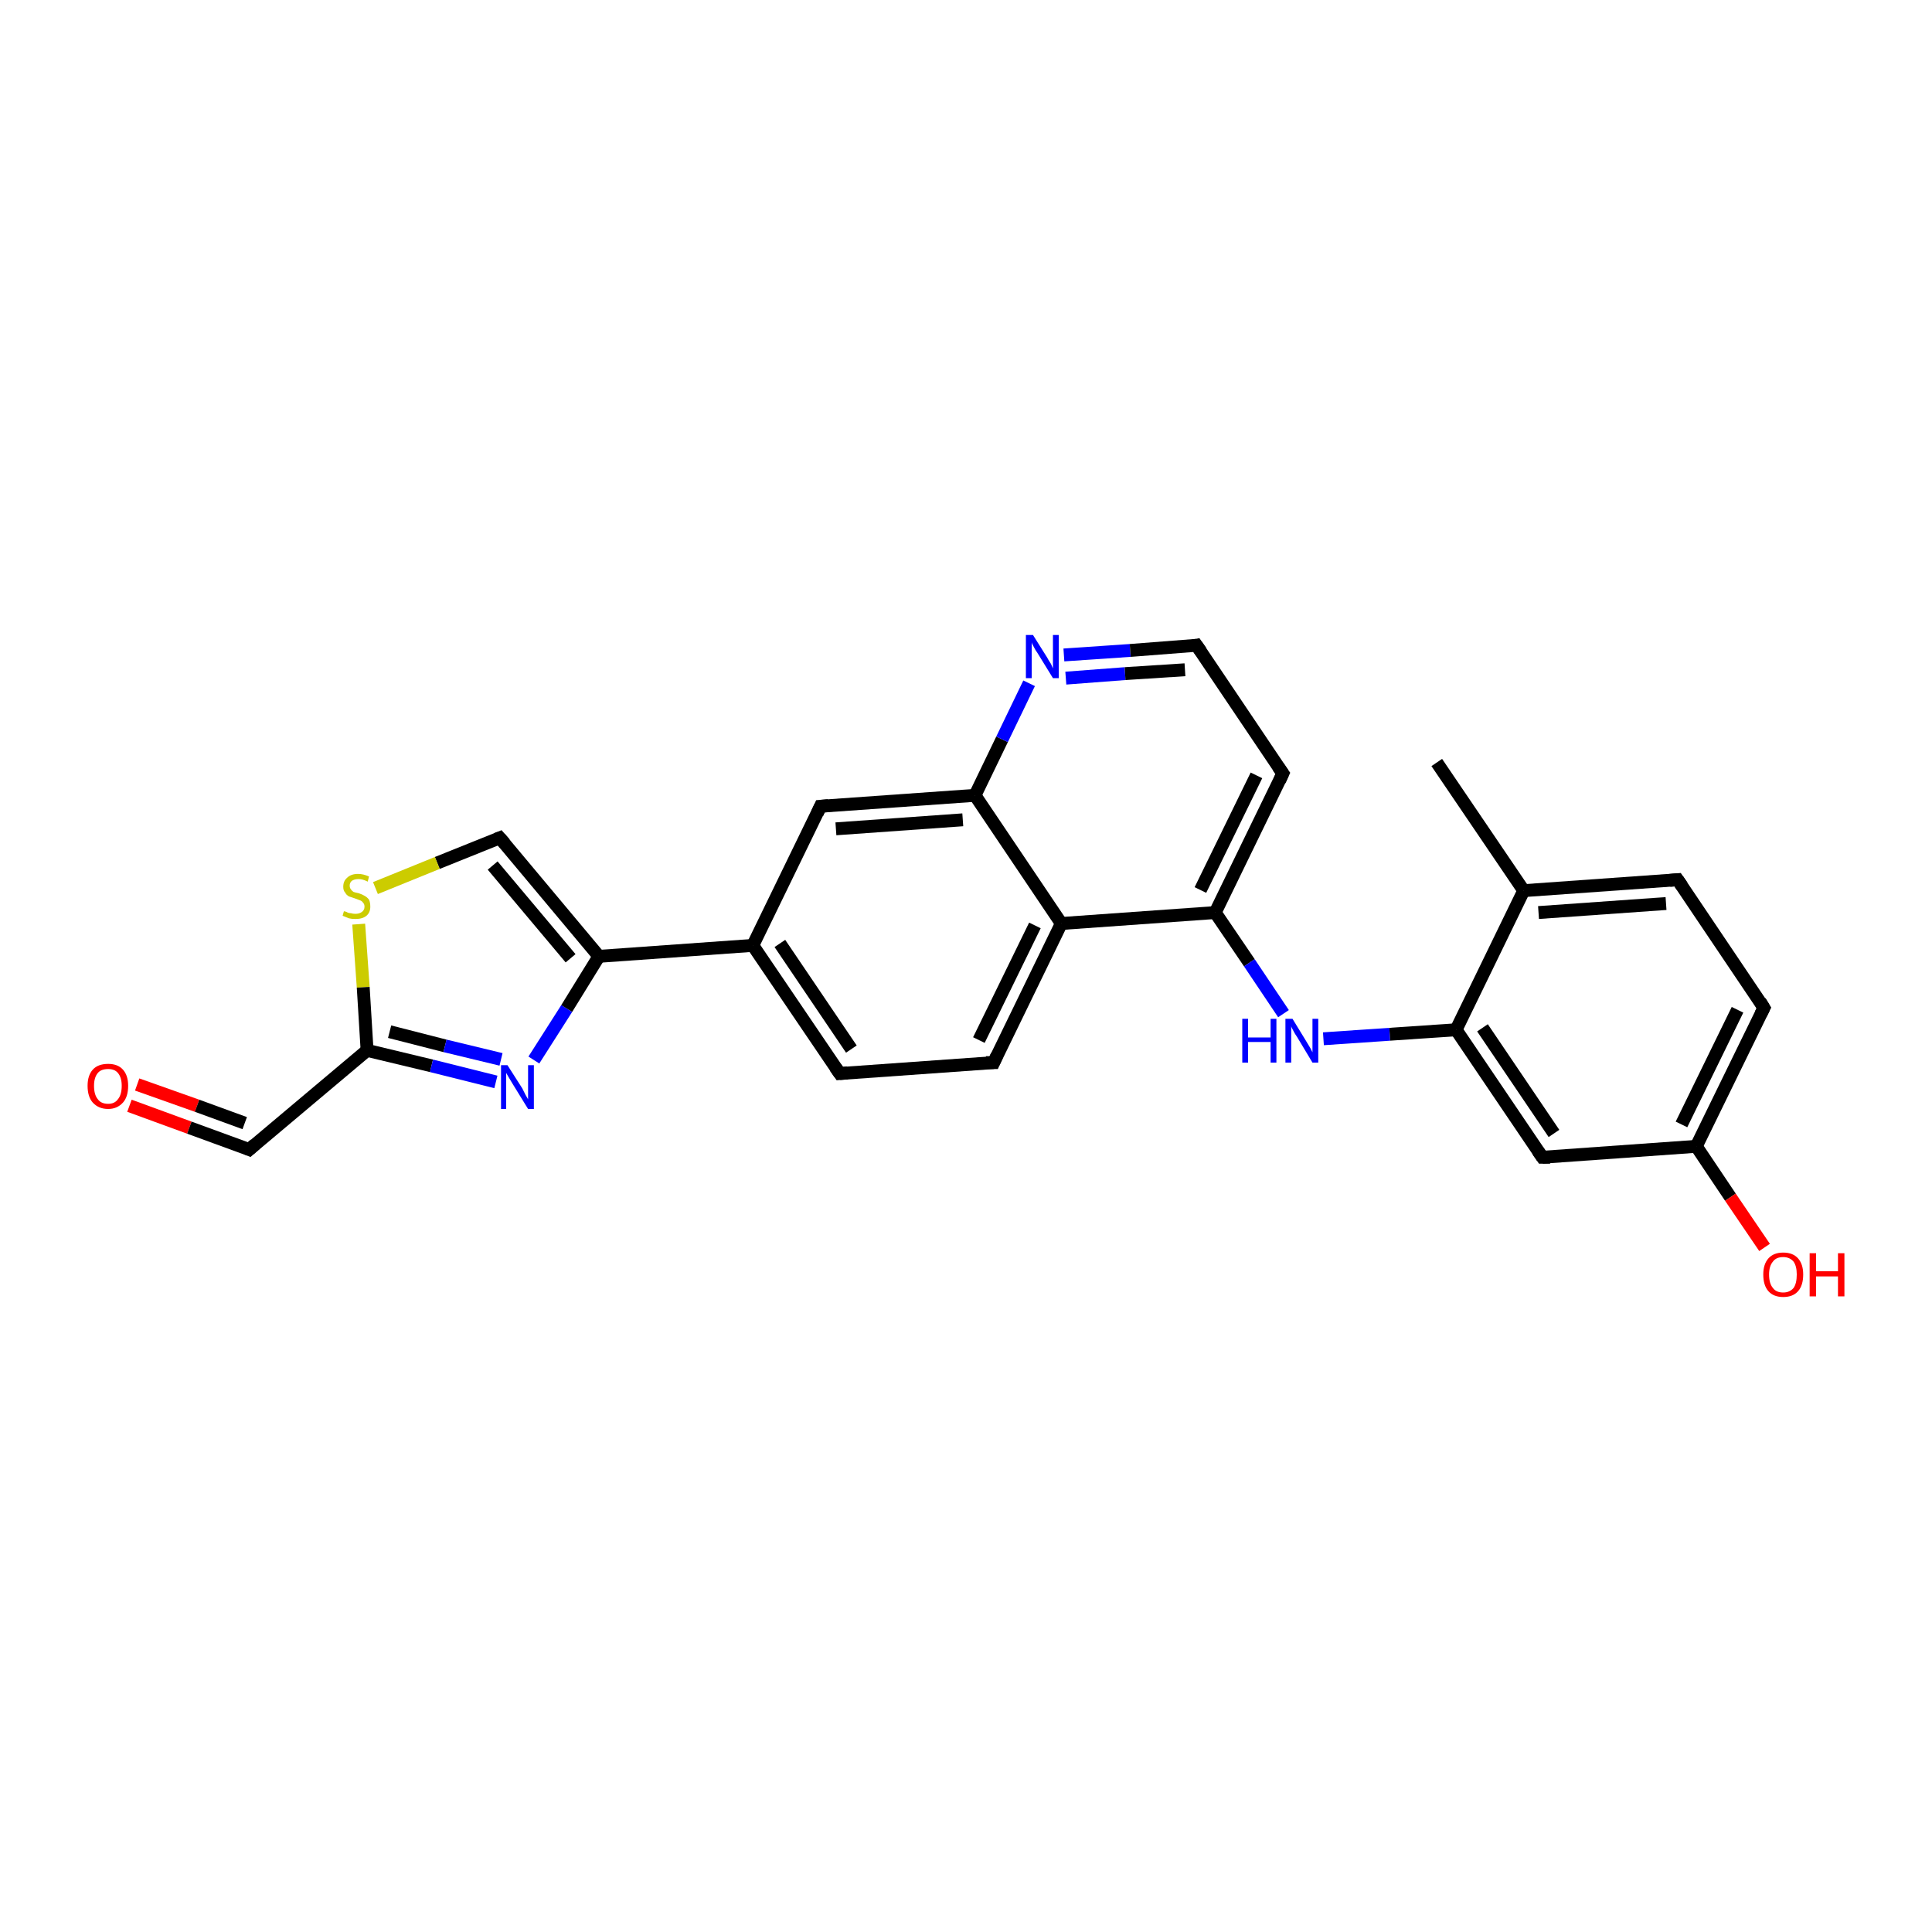 <?xml version='1.0' encoding='iso-8859-1'?>
<svg version='1.1' baseProfile='full'
              xmlns='http://www.w3.org/2000/svg'
                      xmlns:rdkit='http://www.rdkit.org/xml'
                      xmlns:xlink='http://www.w3.org/1999/xlink'
                  xml:space='preserve'
width='300px' height='300px' viewBox='0 0 300 300'>
<!-- END OF HEADER -->
<rect style='opacity:1.0;fill:#FFFFFF;stroke:none' width='300.0' height='300.0' x='0.0' y='0.0'> </rect>
<path class='bond-0 atom-0 atom-1' d='M 20.1,171.7 L 29.4,175.1' style='fill:none;fill-rule:evenodd;stroke:#FF0000;stroke-width:2.0px;stroke-linecap:butt;stroke-linejoin:miter;stroke-opacity:1' />
<path class='bond-0 atom-0 atom-1' d='M 29.4,175.1 L 38.7,178.5' style='fill:none;fill-rule:evenodd;stroke:#000000;stroke-width:2.0px;stroke-linecap:butt;stroke-linejoin:miter;stroke-opacity:1' />
<path class='bond-0 atom-0 atom-1' d='M 21.3,168.4 L 30.6,171.7' style='fill:none;fill-rule:evenodd;stroke:#FF0000;stroke-width:2.0px;stroke-linecap:butt;stroke-linejoin:miter;stroke-opacity:1' />
<path class='bond-0 atom-0 atom-1' d='M 30.6,171.7 L 38.0,174.4' style='fill:none;fill-rule:evenodd;stroke:#000000;stroke-width:2.0px;stroke-linecap:butt;stroke-linejoin:miter;stroke-opacity:1' />
<path class='bond-1 atom-1 atom-2' d='M 38.7,178.5 L 57.0,163.1' style='fill:none;fill-rule:evenodd;stroke:#000000;stroke-width:2.0px;stroke-linecap:butt;stroke-linejoin:miter;stroke-opacity:1' />
<path class='bond-2 atom-2 atom-3' d='M 57.0,163.1 L 67.0,165.5' style='fill:none;fill-rule:evenodd;stroke:#000000;stroke-width:2.0px;stroke-linecap:butt;stroke-linejoin:miter;stroke-opacity:1' />
<path class='bond-2 atom-2 atom-3' d='M 67.0,165.5 L 77.0,168.0' style='fill:none;fill-rule:evenodd;stroke:#0000FF;stroke-width:2.0px;stroke-linecap:butt;stroke-linejoin:miter;stroke-opacity:1' />
<path class='bond-2 atom-2 atom-3' d='M 60.5,160.2 L 69.1,162.4' style='fill:none;fill-rule:evenodd;stroke:#000000;stroke-width:2.0px;stroke-linecap:butt;stroke-linejoin:miter;stroke-opacity:1' />
<path class='bond-2 atom-2 atom-3' d='M 69.1,162.4 L 77.8,164.5' style='fill:none;fill-rule:evenodd;stroke:#0000FF;stroke-width:2.0px;stroke-linecap:butt;stroke-linejoin:miter;stroke-opacity:1' />
<path class='bond-3 atom-3 atom-4' d='M 82.9,164.6 L 88.0,156.6' style='fill:none;fill-rule:evenodd;stroke:#0000FF;stroke-width:2.0px;stroke-linecap:butt;stroke-linejoin:miter;stroke-opacity:1' />
<path class='bond-3 atom-3 atom-4' d='M 88.0,156.6 L 93.0,148.5' style='fill:none;fill-rule:evenodd;stroke:#000000;stroke-width:2.0px;stroke-linecap:butt;stroke-linejoin:miter;stroke-opacity:1' />
<path class='bond-4 atom-4 atom-5' d='M 93.0,148.5 L 116.9,146.8' style='fill:none;fill-rule:evenodd;stroke:#000000;stroke-width:2.0px;stroke-linecap:butt;stroke-linejoin:miter;stroke-opacity:1' />
<path class='bond-5 atom-5 atom-6' d='M 116.9,146.8 L 130.4,166.7' style='fill:none;fill-rule:evenodd;stroke:#000000;stroke-width:2.0px;stroke-linecap:butt;stroke-linejoin:miter;stroke-opacity:1' />
<path class='bond-5 atom-5 atom-6' d='M 121.1,146.5 L 132.2,162.9' style='fill:none;fill-rule:evenodd;stroke:#000000;stroke-width:2.0px;stroke-linecap:butt;stroke-linejoin:miter;stroke-opacity:1' />
<path class='bond-6 atom-6 atom-7' d='M 130.4,166.7 L 154.3,165.0' style='fill:none;fill-rule:evenodd;stroke:#000000;stroke-width:2.0px;stroke-linecap:butt;stroke-linejoin:miter;stroke-opacity:1' />
<path class='bond-7 atom-7 atom-8' d='M 154.3,165.0 L 164.8,143.4' style='fill:none;fill-rule:evenodd;stroke:#000000;stroke-width:2.0px;stroke-linecap:butt;stroke-linejoin:miter;stroke-opacity:1' />
<path class='bond-7 atom-7 atom-8' d='M 152.0,161.5 L 160.7,143.7' style='fill:none;fill-rule:evenodd;stroke:#000000;stroke-width:2.0px;stroke-linecap:butt;stroke-linejoin:miter;stroke-opacity:1' />
<path class='bond-8 atom-8 atom-9' d='M 164.8,143.4 L 151.4,123.5' style='fill:none;fill-rule:evenodd;stroke:#000000;stroke-width:2.0px;stroke-linecap:butt;stroke-linejoin:miter;stroke-opacity:1' />
<path class='bond-9 atom-9 atom-10' d='M 151.4,123.5 L 155.6,114.8' style='fill:none;fill-rule:evenodd;stroke:#000000;stroke-width:2.0px;stroke-linecap:butt;stroke-linejoin:miter;stroke-opacity:1' />
<path class='bond-9 atom-9 atom-10' d='M 155.6,114.8 L 159.8,106.1' style='fill:none;fill-rule:evenodd;stroke:#0000FF;stroke-width:2.0px;stroke-linecap:butt;stroke-linejoin:miter;stroke-opacity:1' />
<path class='bond-10 atom-10 atom-11' d='M 165.2,101.7 L 175.5,101.0' style='fill:none;fill-rule:evenodd;stroke:#0000FF;stroke-width:2.0px;stroke-linecap:butt;stroke-linejoin:miter;stroke-opacity:1' />
<path class='bond-10 atom-10 atom-11' d='M 175.5,101.0 L 185.8,100.2' style='fill:none;fill-rule:evenodd;stroke:#000000;stroke-width:2.0px;stroke-linecap:butt;stroke-linejoin:miter;stroke-opacity:1' />
<path class='bond-10 atom-10 atom-11' d='M 165.5,105.3 L 174.7,104.6' style='fill:none;fill-rule:evenodd;stroke:#0000FF;stroke-width:2.0px;stroke-linecap:butt;stroke-linejoin:miter;stroke-opacity:1' />
<path class='bond-10 atom-10 atom-11' d='M 174.7,104.6 L 184.0,104.0' style='fill:none;fill-rule:evenodd;stroke:#000000;stroke-width:2.0px;stroke-linecap:butt;stroke-linejoin:miter;stroke-opacity:1' />
<path class='bond-11 atom-11 atom-12' d='M 185.8,100.2 L 199.2,120.1' style='fill:none;fill-rule:evenodd;stroke:#000000;stroke-width:2.0px;stroke-linecap:butt;stroke-linejoin:miter;stroke-opacity:1' />
<path class='bond-12 atom-12 atom-13' d='M 199.2,120.1 L 188.7,141.7' style='fill:none;fill-rule:evenodd;stroke:#000000;stroke-width:2.0px;stroke-linecap:butt;stroke-linejoin:miter;stroke-opacity:1' />
<path class='bond-12 atom-12 atom-13' d='M 195.1,120.4 L 186.4,138.2' style='fill:none;fill-rule:evenodd;stroke:#000000;stroke-width:2.0px;stroke-linecap:butt;stroke-linejoin:miter;stroke-opacity:1' />
<path class='bond-13 atom-13 atom-14' d='M 188.7,141.7 L 194.0,149.5' style='fill:none;fill-rule:evenodd;stroke:#000000;stroke-width:2.0px;stroke-linecap:butt;stroke-linejoin:miter;stroke-opacity:1' />
<path class='bond-13 atom-13 atom-14' d='M 194.0,149.5 L 199.3,157.4' style='fill:none;fill-rule:evenodd;stroke:#0000FF;stroke-width:2.0px;stroke-linecap:butt;stroke-linejoin:miter;stroke-opacity:1' />
<path class='bond-14 atom-14 atom-15' d='M 205.5,161.3 L 215.8,160.6' style='fill:none;fill-rule:evenodd;stroke:#0000FF;stroke-width:2.0px;stroke-linecap:butt;stroke-linejoin:miter;stroke-opacity:1' />
<path class='bond-14 atom-14 atom-15' d='M 215.8,160.6 L 226.1,159.9' style='fill:none;fill-rule:evenodd;stroke:#000000;stroke-width:2.0px;stroke-linecap:butt;stroke-linejoin:miter;stroke-opacity:1' />
<path class='bond-15 atom-15 atom-16' d='M 226.1,159.9 L 239.5,179.7' style='fill:none;fill-rule:evenodd;stroke:#000000;stroke-width:2.0px;stroke-linecap:butt;stroke-linejoin:miter;stroke-opacity:1' />
<path class='bond-15 atom-15 atom-16' d='M 230.2,159.6 L 241.3,176.0' style='fill:none;fill-rule:evenodd;stroke:#000000;stroke-width:2.0px;stroke-linecap:butt;stroke-linejoin:miter;stroke-opacity:1' />
<path class='bond-16 atom-16 atom-17' d='M 239.5,179.7 L 263.4,178.0' style='fill:none;fill-rule:evenodd;stroke:#000000;stroke-width:2.0px;stroke-linecap:butt;stroke-linejoin:miter;stroke-opacity:1' />
<path class='bond-17 atom-17 atom-18' d='M 263.4,178.0 L 268.7,185.9' style='fill:none;fill-rule:evenodd;stroke:#000000;stroke-width:2.0px;stroke-linecap:butt;stroke-linejoin:miter;stroke-opacity:1' />
<path class='bond-17 atom-17 atom-18' d='M 268.7,185.9 L 274.0,193.7' style='fill:none;fill-rule:evenodd;stroke:#FF0000;stroke-width:2.0px;stroke-linecap:butt;stroke-linejoin:miter;stroke-opacity:1' />
<path class='bond-18 atom-17 atom-19' d='M 263.4,178.0 L 273.9,156.5' style='fill:none;fill-rule:evenodd;stroke:#000000;stroke-width:2.0px;stroke-linecap:butt;stroke-linejoin:miter;stroke-opacity:1' />
<path class='bond-18 atom-17 atom-19' d='M 261.1,174.6 L 269.8,156.8' style='fill:none;fill-rule:evenodd;stroke:#000000;stroke-width:2.0px;stroke-linecap:butt;stroke-linejoin:miter;stroke-opacity:1' />
<path class='bond-19 atom-19 atom-20' d='M 273.9,156.5 L 260.5,136.6' style='fill:none;fill-rule:evenodd;stroke:#000000;stroke-width:2.0px;stroke-linecap:butt;stroke-linejoin:miter;stroke-opacity:1' />
<path class='bond-20 atom-20 atom-21' d='M 260.5,136.6 L 236.6,138.3' style='fill:none;fill-rule:evenodd;stroke:#000000;stroke-width:2.0px;stroke-linecap:butt;stroke-linejoin:miter;stroke-opacity:1' />
<path class='bond-20 atom-20 atom-21' d='M 258.7,140.3 L 238.9,141.7' style='fill:none;fill-rule:evenodd;stroke:#000000;stroke-width:2.0px;stroke-linecap:butt;stroke-linejoin:miter;stroke-opacity:1' />
<path class='bond-21 atom-21 atom-22' d='M 236.6,138.3 L 223.1,118.4' style='fill:none;fill-rule:evenodd;stroke:#000000;stroke-width:2.0px;stroke-linecap:butt;stroke-linejoin:miter;stroke-opacity:1' />
<path class='bond-22 atom-9 atom-23' d='M 151.4,123.5 L 127.4,125.2' style='fill:none;fill-rule:evenodd;stroke:#000000;stroke-width:2.0px;stroke-linecap:butt;stroke-linejoin:miter;stroke-opacity:1' />
<path class='bond-22 atom-9 atom-23' d='M 149.5,127.3 L 129.8,128.7' style='fill:none;fill-rule:evenodd;stroke:#000000;stroke-width:2.0px;stroke-linecap:butt;stroke-linejoin:miter;stroke-opacity:1' />
<path class='bond-23 atom-4 atom-24' d='M 93.0,148.5 L 77.6,130.1' style='fill:none;fill-rule:evenodd;stroke:#000000;stroke-width:2.0px;stroke-linecap:butt;stroke-linejoin:miter;stroke-opacity:1' />
<path class='bond-23 atom-4 atom-24' d='M 88.6,148.8 L 76.5,134.4' style='fill:none;fill-rule:evenodd;stroke:#000000;stroke-width:2.0px;stroke-linecap:butt;stroke-linejoin:miter;stroke-opacity:1' />
<path class='bond-24 atom-24 atom-25' d='M 77.6,130.1 L 67.9,134.0' style='fill:none;fill-rule:evenodd;stroke:#000000;stroke-width:2.0px;stroke-linecap:butt;stroke-linejoin:miter;stroke-opacity:1' />
<path class='bond-24 atom-24 atom-25' d='M 67.9,134.0 L 58.3,137.9' style='fill:none;fill-rule:evenodd;stroke:#CCCC00;stroke-width:2.0px;stroke-linecap:butt;stroke-linejoin:miter;stroke-opacity:1' />
<path class='bond-25 atom-21 atom-15' d='M 236.6,138.3 L 226.1,159.9' style='fill:none;fill-rule:evenodd;stroke:#000000;stroke-width:2.0px;stroke-linecap:butt;stroke-linejoin:miter;stroke-opacity:1' />
<path class='bond-26 atom-13 atom-8' d='M 188.7,141.7 L 164.8,143.4' style='fill:none;fill-rule:evenodd;stroke:#000000;stroke-width:2.0px;stroke-linecap:butt;stroke-linejoin:miter;stroke-opacity:1' />
<path class='bond-27 atom-23 atom-5' d='M 127.4,125.2 L 116.9,146.8' style='fill:none;fill-rule:evenodd;stroke:#000000;stroke-width:2.0px;stroke-linecap:butt;stroke-linejoin:miter;stroke-opacity:1' />
<path class='bond-28 atom-25 atom-2' d='M 55.7,143.5 L 56.4,153.3' style='fill:none;fill-rule:evenodd;stroke:#CCCC00;stroke-width:2.0px;stroke-linecap:butt;stroke-linejoin:miter;stroke-opacity:1' />
<path class='bond-28 atom-25 atom-2' d='M 56.4,153.3 L 57.0,163.1' style='fill:none;fill-rule:evenodd;stroke:#000000;stroke-width:2.0px;stroke-linecap:butt;stroke-linejoin:miter;stroke-opacity:1' />
<path d='M 38.2,178.3 L 38.7,178.5 L 39.6,177.7' style='fill:none;stroke:#000000;stroke-width:2.0px;stroke-linecap:butt;stroke-linejoin:miter;stroke-opacity:1;' />
<path d='M 129.7,165.7 L 130.4,166.7 L 131.6,166.6' style='fill:none;stroke:#000000;stroke-width:2.0px;stroke-linecap:butt;stroke-linejoin:miter;stroke-opacity:1;' />
<path d='M 153.1,165.0 L 154.3,165.0 L 154.8,163.9' style='fill:none;stroke:#000000;stroke-width:2.0px;stroke-linecap:butt;stroke-linejoin:miter;stroke-opacity:1;' />
<path d='M 185.3,100.3 L 185.8,100.2 L 186.5,101.2' style='fill:none;stroke:#000000;stroke-width:2.0px;stroke-linecap:butt;stroke-linejoin:miter;stroke-opacity:1;' />
<path d='M 198.5,119.1 L 199.2,120.1 L 198.7,121.2' style='fill:none;stroke:#000000;stroke-width:2.0px;stroke-linecap:butt;stroke-linejoin:miter;stroke-opacity:1;' />
<path d='M 238.8,178.7 L 239.5,179.7 L 240.7,179.7' style='fill:none;stroke:#000000;stroke-width:2.0px;stroke-linecap:butt;stroke-linejoin:miter;stroke-opacity:1;' />
<path d='M 273.4,157.5 L 273.9,156.5 L 273.3,155.5' style='fill:none;stroke:#000000;stroke-width:2.0px;stroke-linecap:butt;stroke-linejoin:miter;stroke-opacity:1;' />
<path d='M 261.2,137.6 L 260.5,136.6 L 259.3,136.7' style='fill:none;stroke:#000000;stroke-width:2.0px;stroke-linecap:butt;stroke-linejoin:miter;stroke-opacity:1;' />
<path d='M 128.6,125.1 L 127.4,125.2 L 126.9,126.3' style='fill:none;stroke:#000000;stroke-width:2.0px;stroke-linecap:butt;stroke-linejoin:miter;stroke-opacity:1;' />
<path d='M 78.4,131.0 L 77.6,130.1 L 77.1,130.3' style='fill:none;stroke:#000000;stroke-width:2.0px;stroke-linecap:butt;stroke-linejoin:miter;stroke-opacity:1;' />
<path class='atom-0' d='M 13.6 168.6
Q 13.6 167.0, 14.4 166.1
Q 15.2 165.2, 16.8 165.2
Q 18.3 165.2, 19.1 166.1
Q 19.9 167.0, 19.9 168.6
Q 19.9 170.3, 19.1 171.2
Q 18.2 172.2, 16.8 172.2
Q 15.3 172.2, 14.4 171.2
Q 13.6 170.3, 13.6 168.6
M 16.8 171.4
Q 17.8 171.4, 18.3 170.7
Q 18.9 170.0, 18.9 168.6
Q 18.9 167.3, 18.3 166.6
Q 17.8 166.0, 16.8 166.0
Q 15.7 166.0, 15.2 166.6
Q 14.6 167.3, 14.6 168.6
Q 14.6 170.0, 15.2 170.7
Q 15.7 171.4, 16.8 171.4
' fill='#FF0000'/>
<path class='atom-3' d='M 78.8 165.4
L 81.1 169.0
Q 81.3 169.4, 81.6 170.0
Q 82.0 170.7, 82.0 170.7
L 82.0 165.4
L 82.9 165.4
L 82.9 172.2
L 82.0 172.2
L 79.6 168.3
Q 79.3 167.8, 79.0 167.3
Q 78.7 166.8, 78.6 166.6
L 78.6 172.2
L 77.8 172.2
L 77.8 165.4
L 78.8 165.4
' fill='#0000FF'/>
<path class='atom-10' d='M 160.4 98.6
L 162.6 102.1
Q 162.8 102.5, 163.2 103.1
Q 163.5 103.8, 163.5 103.8
L 163.5 98.6
L 164.4 98.6
L 164.4 105.3
L 163.5 105.3
L 161.1 101.4
Q 160.8 101.0, 160.5 100.4
Q 160.2 99.9, 160.2 99.7
L 160.2 105.3
L 159.3 105.3
L 159.3 98.6
L 160.4 98.6
' fill='#0000FF'/>
<path class='atom-14' d='M 192.9 158.2
L 193.8 158.2
L 193.8 161.1
L 197.3 161.1
L 197.3 158.2
L 198.2 158.2
L 198.2 165.0
L 197.3 165.0
L 197.3 161.8
L 193.8 161.8
L 193.8 165.0
L 192.9 165.0
L 192.9 158.2
' fill='#0000FF'/>
<path class='atom-14' d='M 200.7 158.2
L 202.9 161.8
Q 203.1 162.1, 203.5 162.8
Q 203.8 163.4, 203.8 163.4
L 203.8 158.2
L 204.7 158.2
L 204.7 165.0
L 203.8 165.0
L 201.4 161.0
Q 201.1 160.6, 200.8 160.0
Q 200.5 159.5, 200.5 159.3
L 200.5 165.0
L 199.6 165.0
L 199.6 158.2
L 200.7 158.2
' fill='#0000FF'/>
<path class='atom-18' d='M 273.8 197.9
Q 273.8 196.3, 274.6 195.4
Q 275.4 194.5, 276.9 194.5
Q 278.4 194.5, 279.2 195.4
Q 280.0 196.3, 280.0 197.9
Q 280.0 199.6, 279.2 200.5
Q 278.4 201.4, 276.9 201.4
Q 275.4 201.4, 274.6 200.5
Q 273.8 199.6, 273.8 197.9
M 276.9 200.7
Q 277.9 200.7, 278.5 200.0
Q 279.0 199.3, 279.0 197.9
Q 279.0 196.6, 278.5 195.9
Q 277.9 195.2, 276.9 195.2
Q 275.8 195.2, 275.3 195.9
Q 274.7 196.6, 274.7 197.9
Q 274.7 199.3, 275.3 200.0
Q 275.8 200.7, 276.9 200.7
' fill='#FF0000'/>
<path class='atom-18' d='M 281.0 194.6
L 282.0 194.6
L 282.0 197.4
L 285.4 197.4
L 285.4 194.6
L 286.4 194.6
L 286.4 201.3
L 285.4 201.3
L 285.4 198.2
L 282.0 198.2
L 282.0 201.3
L 281.0 201.3
L 281.0 194.6
' fill='#FF0000'/>
<path class='atom-25' d='M 53.4 141.5
Q 53.5 141.5, 53.8 141.6
Q 54.1 141.8, 54.5 141.8
Q 54.8 141.9, 55.2 141.9
Q 55.8 141.9, 56.2 141.6
Q 56.6 141.3, 56.6 140.8
Q 56.6 140.4, 56.4 140.2
Q 56.2 139.9, 55.9 139.8
Q 55.6 139.7, 55.1 139.5
Q 54.5 139.3, 54.2 139.2
Q 53.8 139.0, 53.6 138.6
Q 53.3 138.3, 53.3 137.7
Q 53.3 136.8, 53.9 136.3
Q 54.5 135.7, 55.6 135.7
Q 56.4 135.7, 57.3 136.1
L 57.1 136.9
Q 56.3 136.5, 55.7 136.5
Q 55.0 136.5, 54.6 136.8
Q 54.3 137.1, 54.3 137.5
Q 54.3 137.9, 54.5 138.1
Q 54.6 138.3, 54.9 138.5
Q 55.2 138.6, 55.7 138.7
Q 56.3 138.9, 56.6 139.1
Q 57.0 139.3, 57.3 139.7
Q 57.5 140.1, 57.5 140.8
Q 57.5 141.7, 56.9 142.2
Q 56.3 142.7, 55.2 142.7
Q 54.6 142.7, 54.2 142.6
Q 53.7 142.4, 53.2 142.2
L 53.4 141.5
' fill='#CCCC00'/>
</svg>
